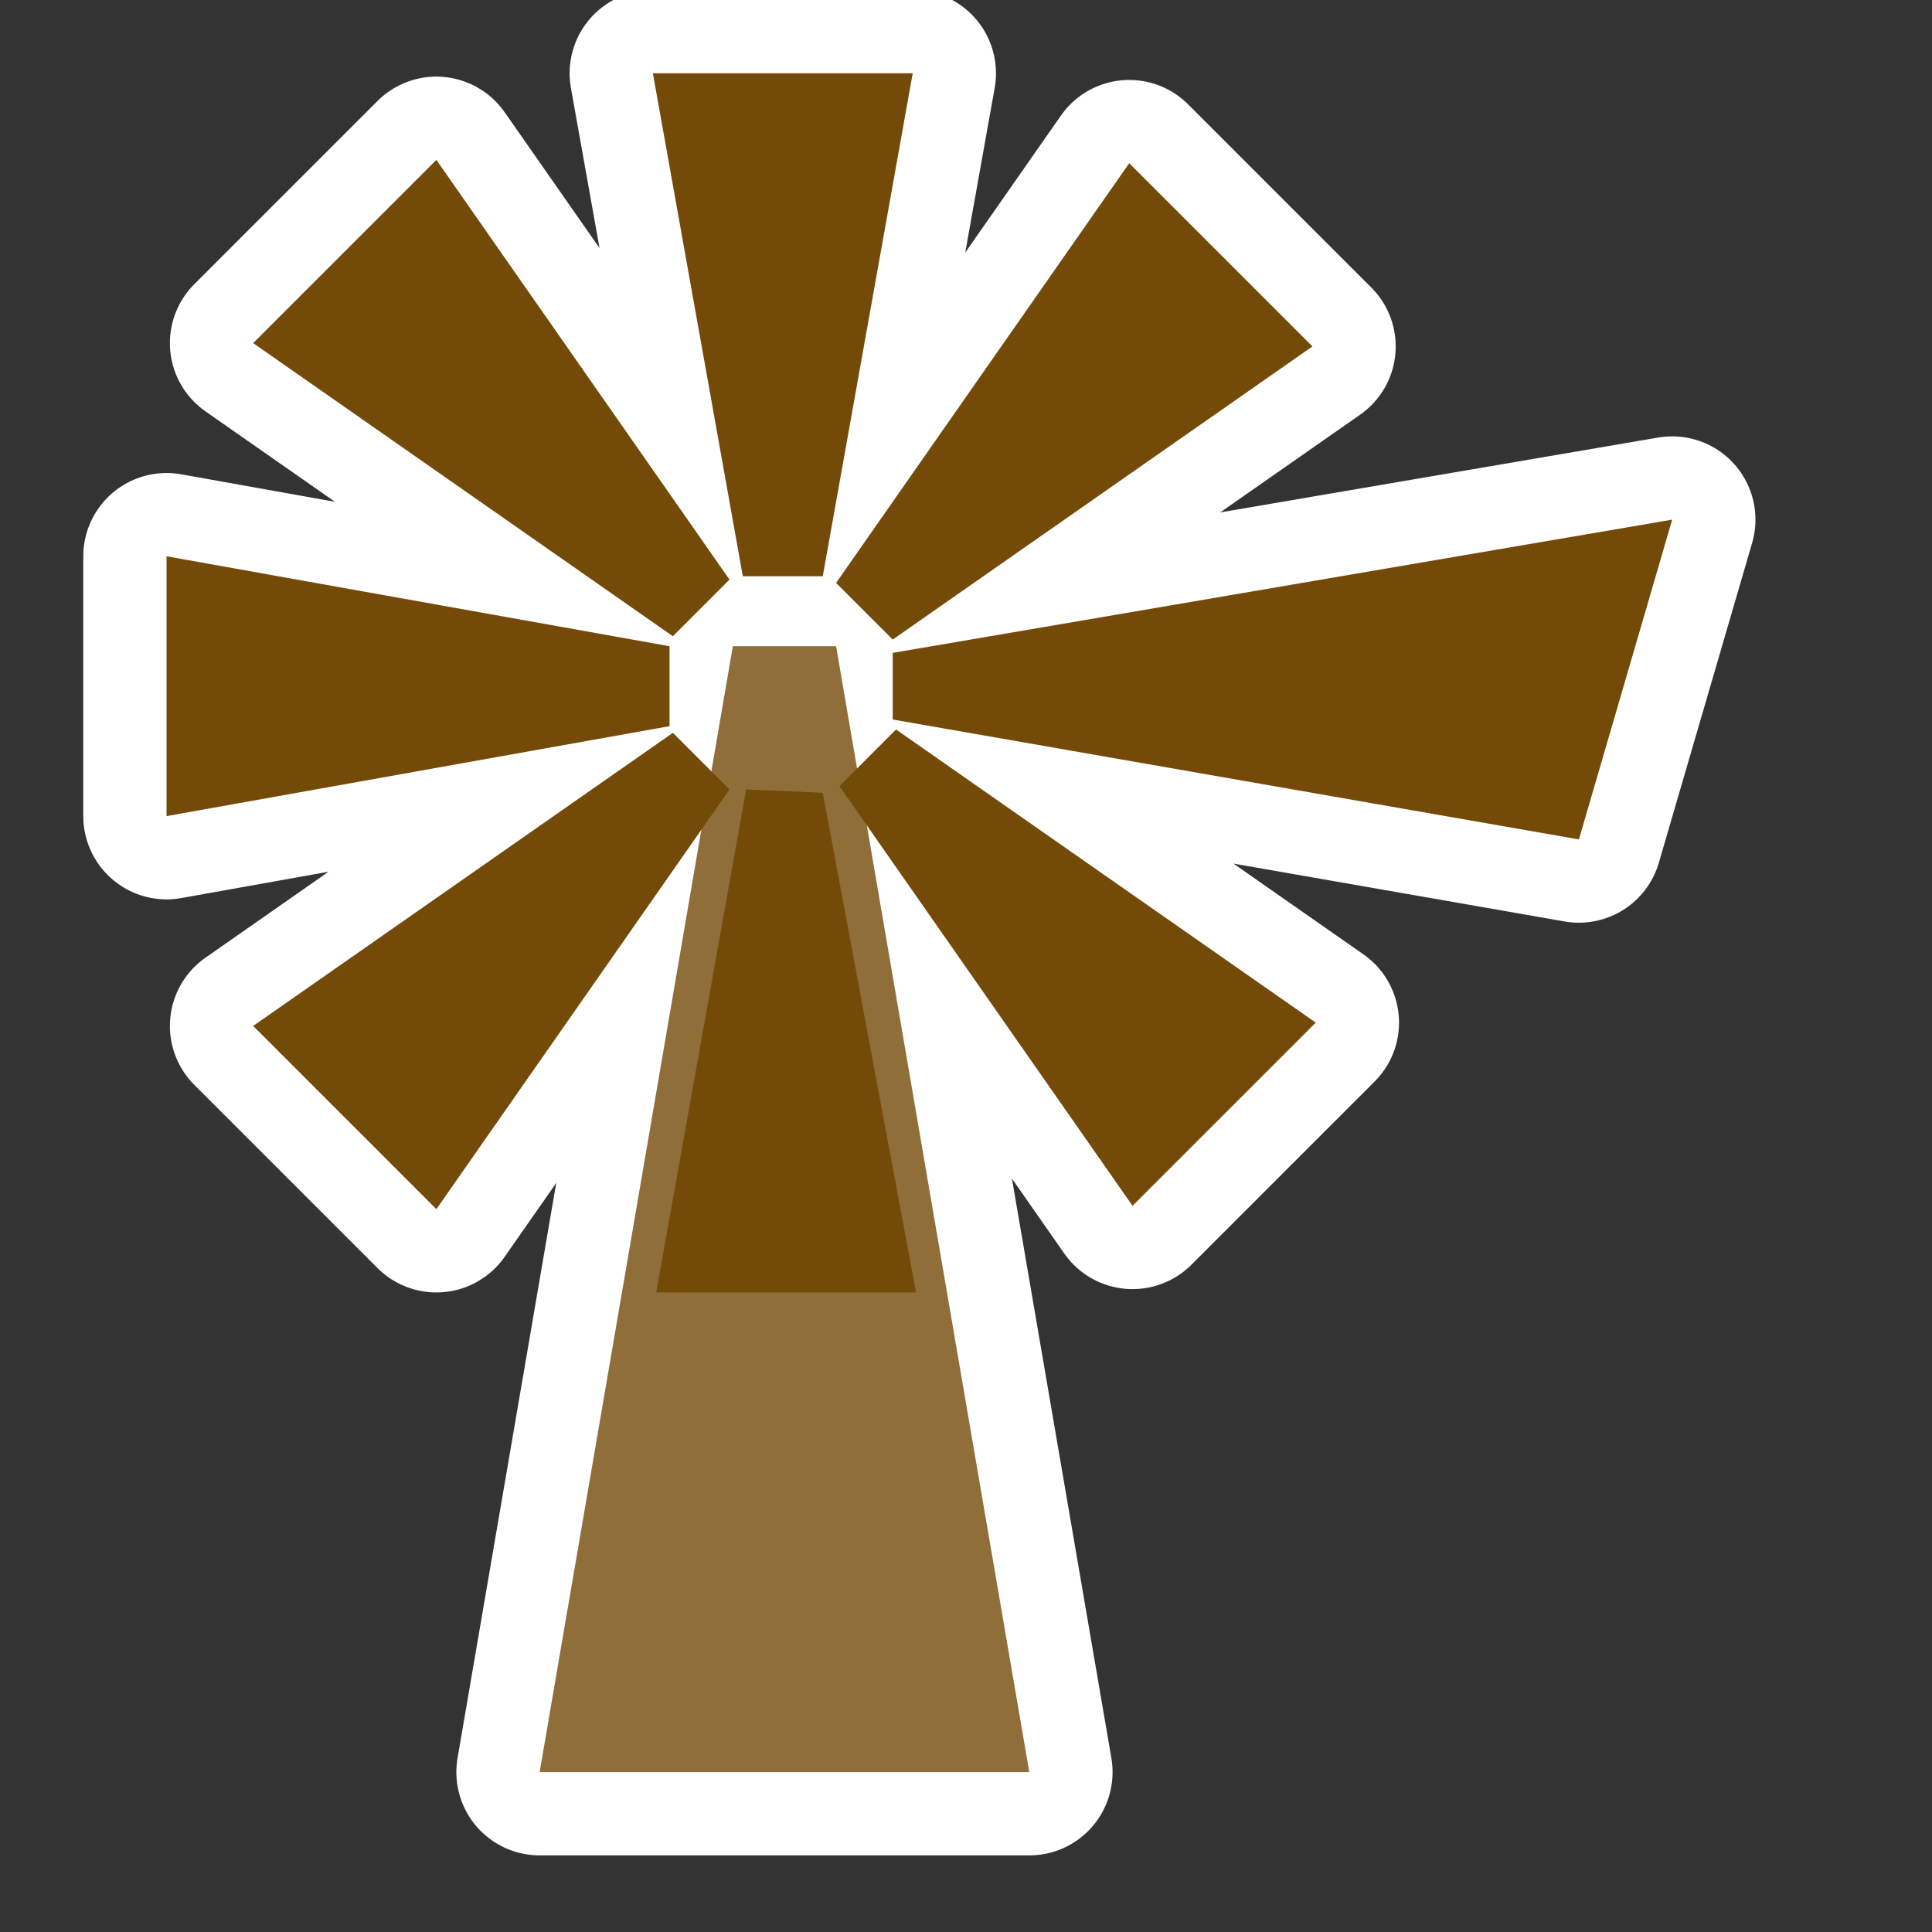 ﻿<?xml version="1.0" encoding="UTF-8" standalone="no"?>
<svg xmlns="http://www.w3.org/2000/svg" xmlns:xlink="http://www.w3.org/1999/xlink" version="1.0" width="580" height="580">
  <rect width="100%" height="100%" fill="#333333" stroke="none"/>
  <defs>
    <g id="icon">
      <path fill="#8F6E39" d="m 220,194 -58,338 h 147 l -58,-338 z" />
      <path fill="#734a08" d="M 196,22 223,173 H 247 L 274,22 Z m -65,26 -55,55 126,88 17,-17 z m 208,1 -88,126 17,17 126,-88 z m 163,107 -234,40 v 20 l 206,36 z M 50,167 v 78 L 201,218 V 194 Z m 219,52 -17,17 88,126 55,-55 z m -67,1 -126,88 55,55 88,-126 z m 22,17 -27,151 h 78 L 247,238 Z" />
    </g>
  </defs>
  <use xlink:href="#icon" style="stroke:#ffffff;stroke-width:50;stroke-linejoin:round" />
  <use xlink:href="#icon" />
</svg>